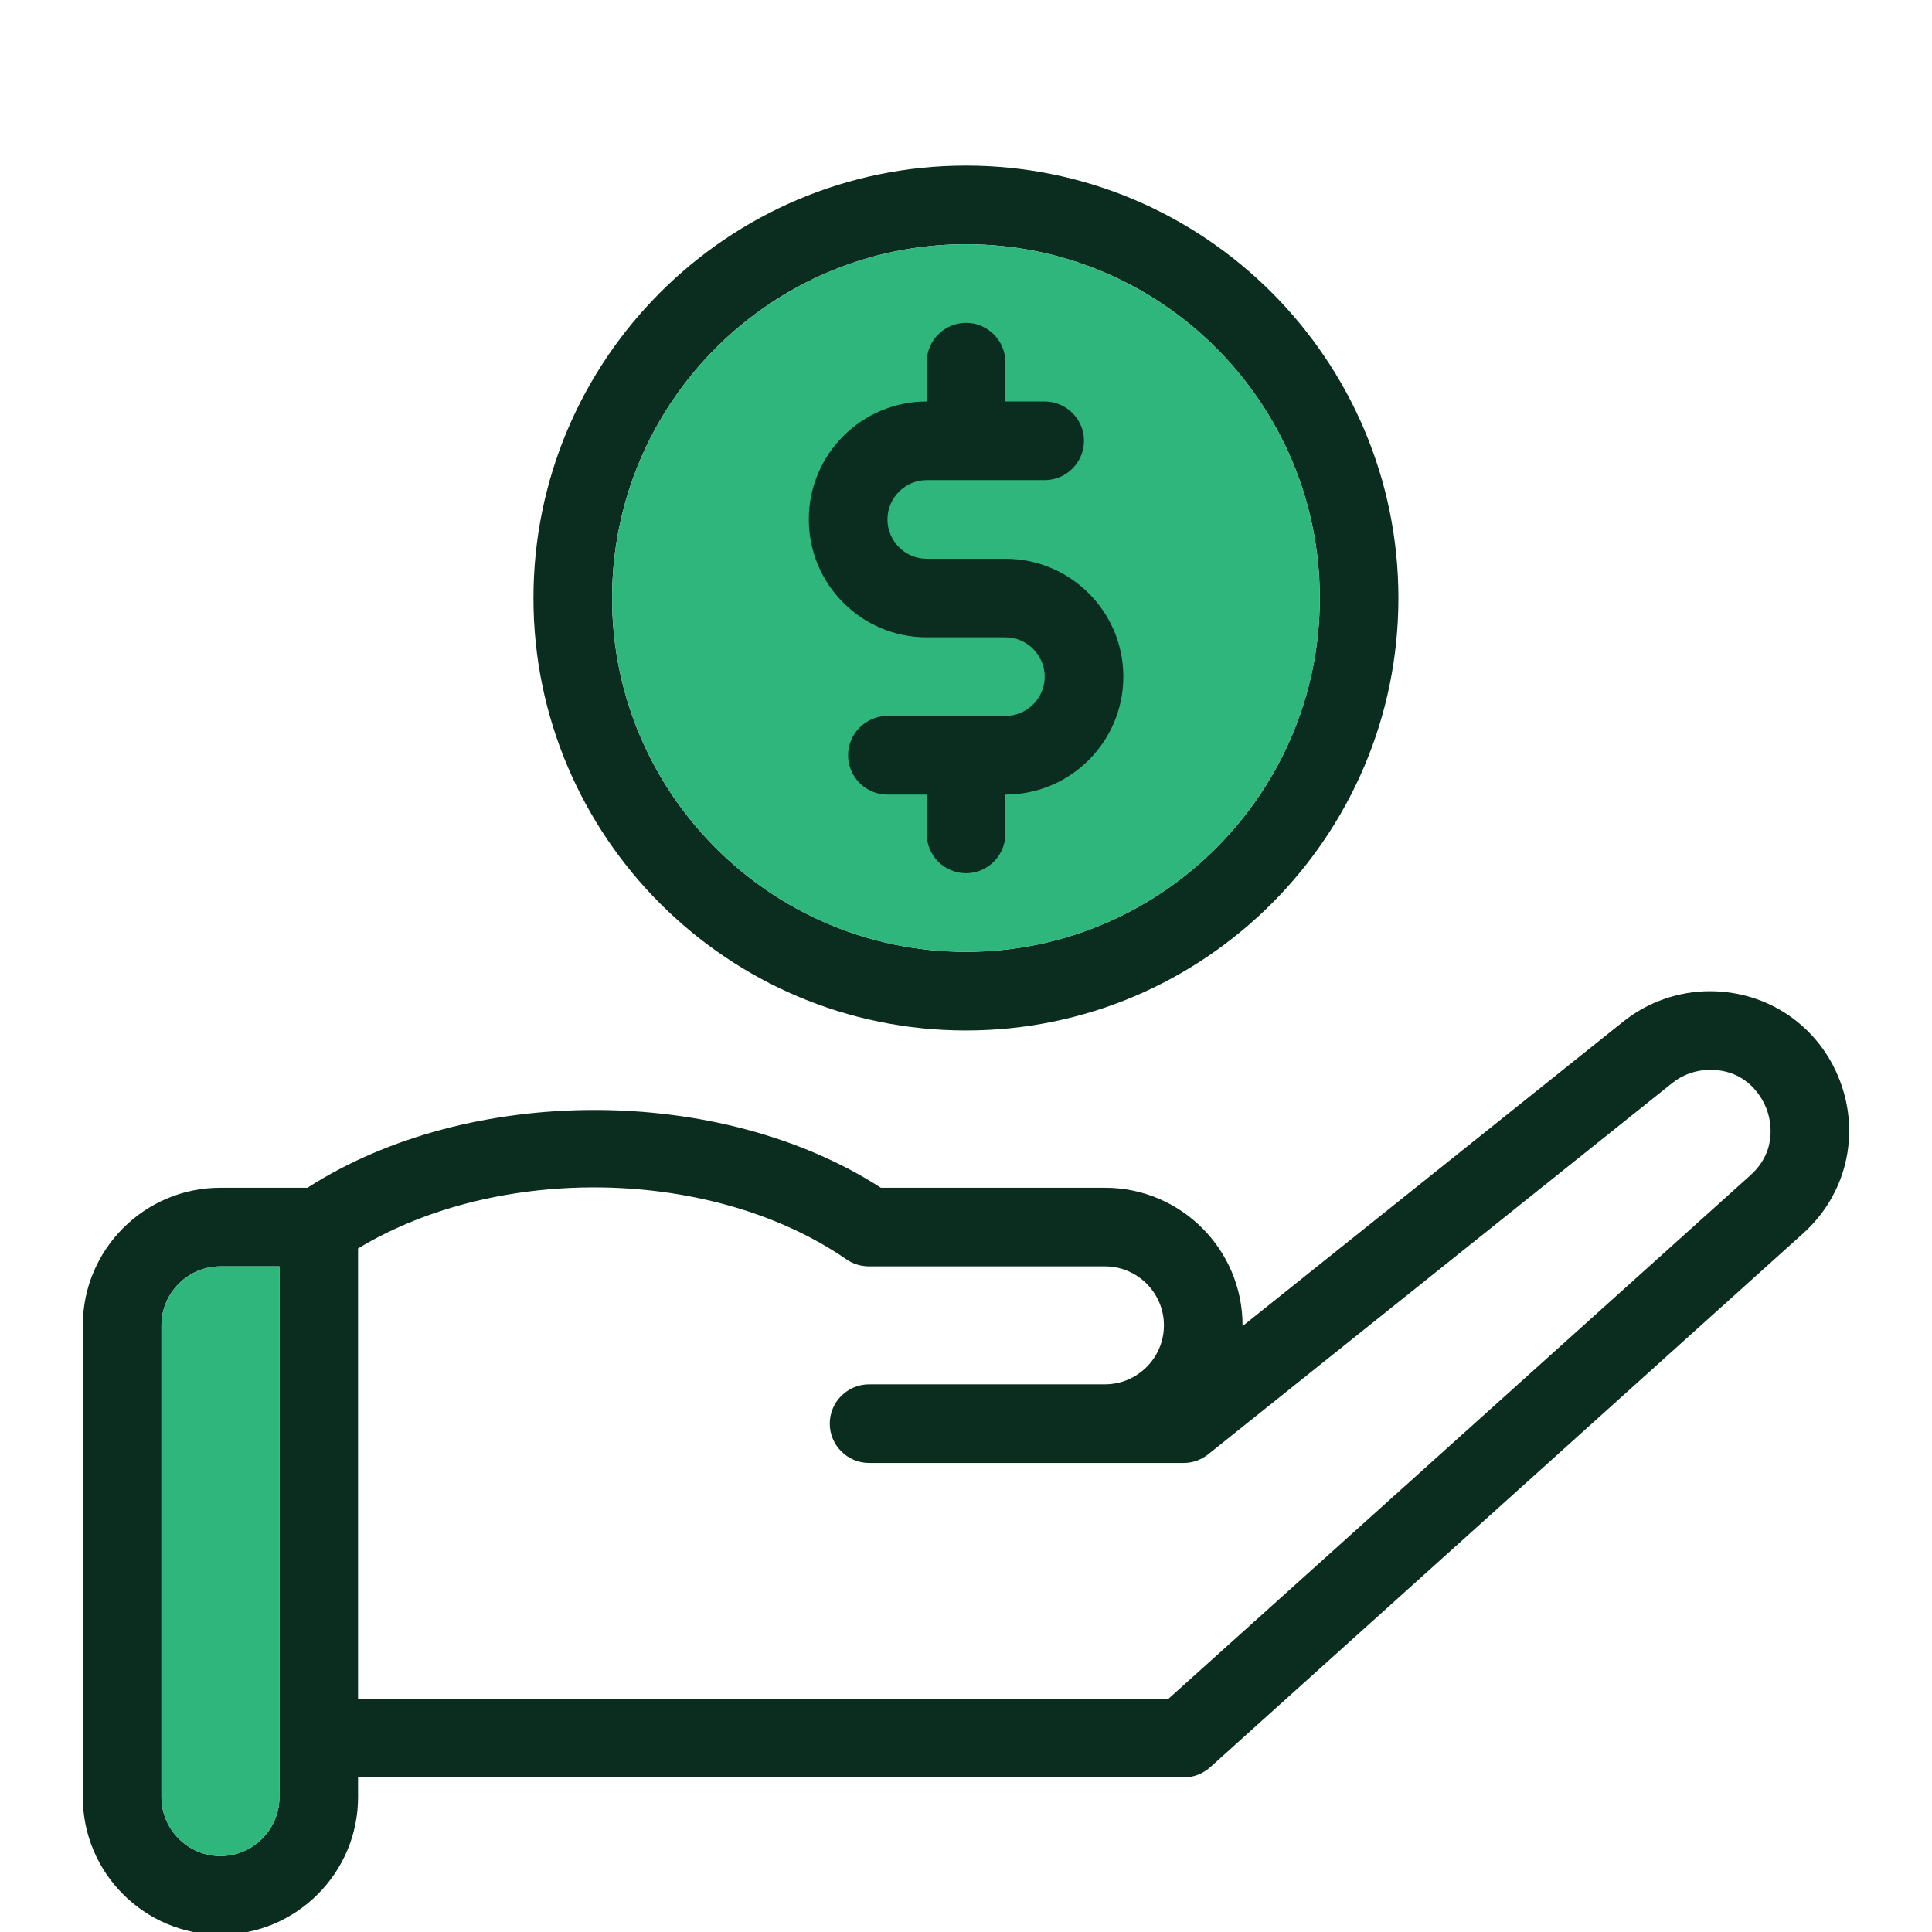 <svg width="70" height="70" viewBox="0 0 70 70" fill="none" xmlns="http://www.w3.org/2000/svg">
<g id="down-payment-invoice" clip-path="url(#clip0_6490_47235)">
<g id="Group 1171275171">
<g id="Group">
<g id="Vector">
<path d="M66.659 39.146C65.909 37.18 64.058 35.913 61.959 35.913C60.819 35.913 59.698 36.303 58.81 37.017L45.02 48.047C45.02 48.042 45.02 48.026 45.02 48.02C45.02 45.269 42.785 43.034 40.036 43.034H31.915C26.083 39.274 16.98 39.28 11.141 43.034H7.986C5.236 43.034 3 45.269 3 48.02V65.114C3 67.862 5.236 70.097 7.986 70.097C10.734 70.097 12.973 67.862 12.973 65.114V64.4H42.885C43.234 64.4 43.575 64.271 43.84 64.037L65.325 44.694C66.893 43.29 67.414 41.112 66.659 39.146ZM10.124 65.114C10.124 66.289 9.161 67.248 7.986 67.248C6.811 67.248 5.849 66.289 5.849 65.114V48.02C5.849 46.845 6.811 45.883 7.986 45.883H10.124V65.114ZM63.425 42.578L42.335 61.55H12.973V45.234C18.057 42.158 25.827 42.287 30.677 45.635C30.912 45.798 31.198 45.883 31.49 45.883H40.036C41.212 45.883 42.171 46.845 42.171 48.02C42.171 49.195 41.212 50.157 40.036 50.157H31.49C30.704 50.157 30.064 50.798 30.064 51.581C30.064 52.363 30.704 53.006 31.49 53.006H42.885C43.204 53.006 43.518 52.897 43.774 52.693L60.59 39.239C60.974 38.931 61.46 38.762 61.959 38.762C63.354 38.762 63.872 39.836 64.001 40.163C64.129 40.493 64.456 41.646 63.425 42.578Z" fill="#0B2D1F"/>
<path d="M10.124 65.114C10.124 66.289 9.161 67.248 7.986 67.248C6.811 67.248 5.849 66.289 5.849 65.114V48.02C5.849 46.845 6.811 45.883 7.986 45.883H10.124V65.114Z" fill="#2EB67D"/>
</g>
</g>
<g id="Group_2">
<g id="Vector_2">
<path d="M34.999 37.336C43.636 37.336 50.667 30.308 50.667 21.668C50.667 13.028 43.636 6 34.999 6C26.359 6 19.328 13.028 19.328 21.668C19.328 30.308 26.359 37.336 34.999 37.336ZM34.999 8.849C42.071 8.849 47.818 14.596 47.818 21.668C47.818 28.74 42.071 34.487 34.999 34.487C27.927 34.487 22.177 28.74 22.177 21.668C22.177 14.596 27.932 8.849 34.999 8.849Z" fill="#0B2D1F"/>
<path d="M34.999 8.849C42.071 8.849 47.818 14.596 47.818 21.668C47.818 28.74 42.071 34.487 34.999 34.487C27.927 34.487 22.177 28.74 22.177 21.668C22.177 14.596 27.932 8.849 34.999 8.849Z" fill="#2EB67D"/>
</g>
</g>
<path id="Vector_3" d="M33.577 23.091H36.426C37.208 23.091 37.852 23.735 37.852 24.517C37.852 25.3 37.208 25.94 36.426 25.94H32.154C31.369 25.94 30.728 26.584 30.728 27.366C30.728 28.149 31.369 28.789 32.154 28.789H33.577V30.215C33.577 30.998 34.217 31.638 35.003 31.638C35.785 31.638 36.426 30.998 36.426 30.215V28.789C38.784 28.789 40.7 26.875 40.7 24.517C40.7 22.159 38.784 20.245 36.426 20.245H33.577C32.794 20.245 32.154 19.602 32.154 18.819C32.154 18.037 32.794 17.396 33.577 17.396H37.852C38.634 17.396 39.275 16.753 39.275 15.97C39.275 15.188 38.634 14.547 37.852 14.547H36.426V13.121C36.426 12.339 35.785 11.698 35.003 11.698C34.217 11.698 33.577 12.339 33.577 13.121V14.547C31.218 14.547 29.305 16.461 29.305 18.819C29.305 21.177 31.218 23.091 33.577 23.091Z" fill="#0B2D1F"/>
</g>
</g>
<defs>
<clipPath id="clip0_6490_47235">
<rect width="70" height="70" fill="white"/>
</clipPath>
</defs>
</svg>
